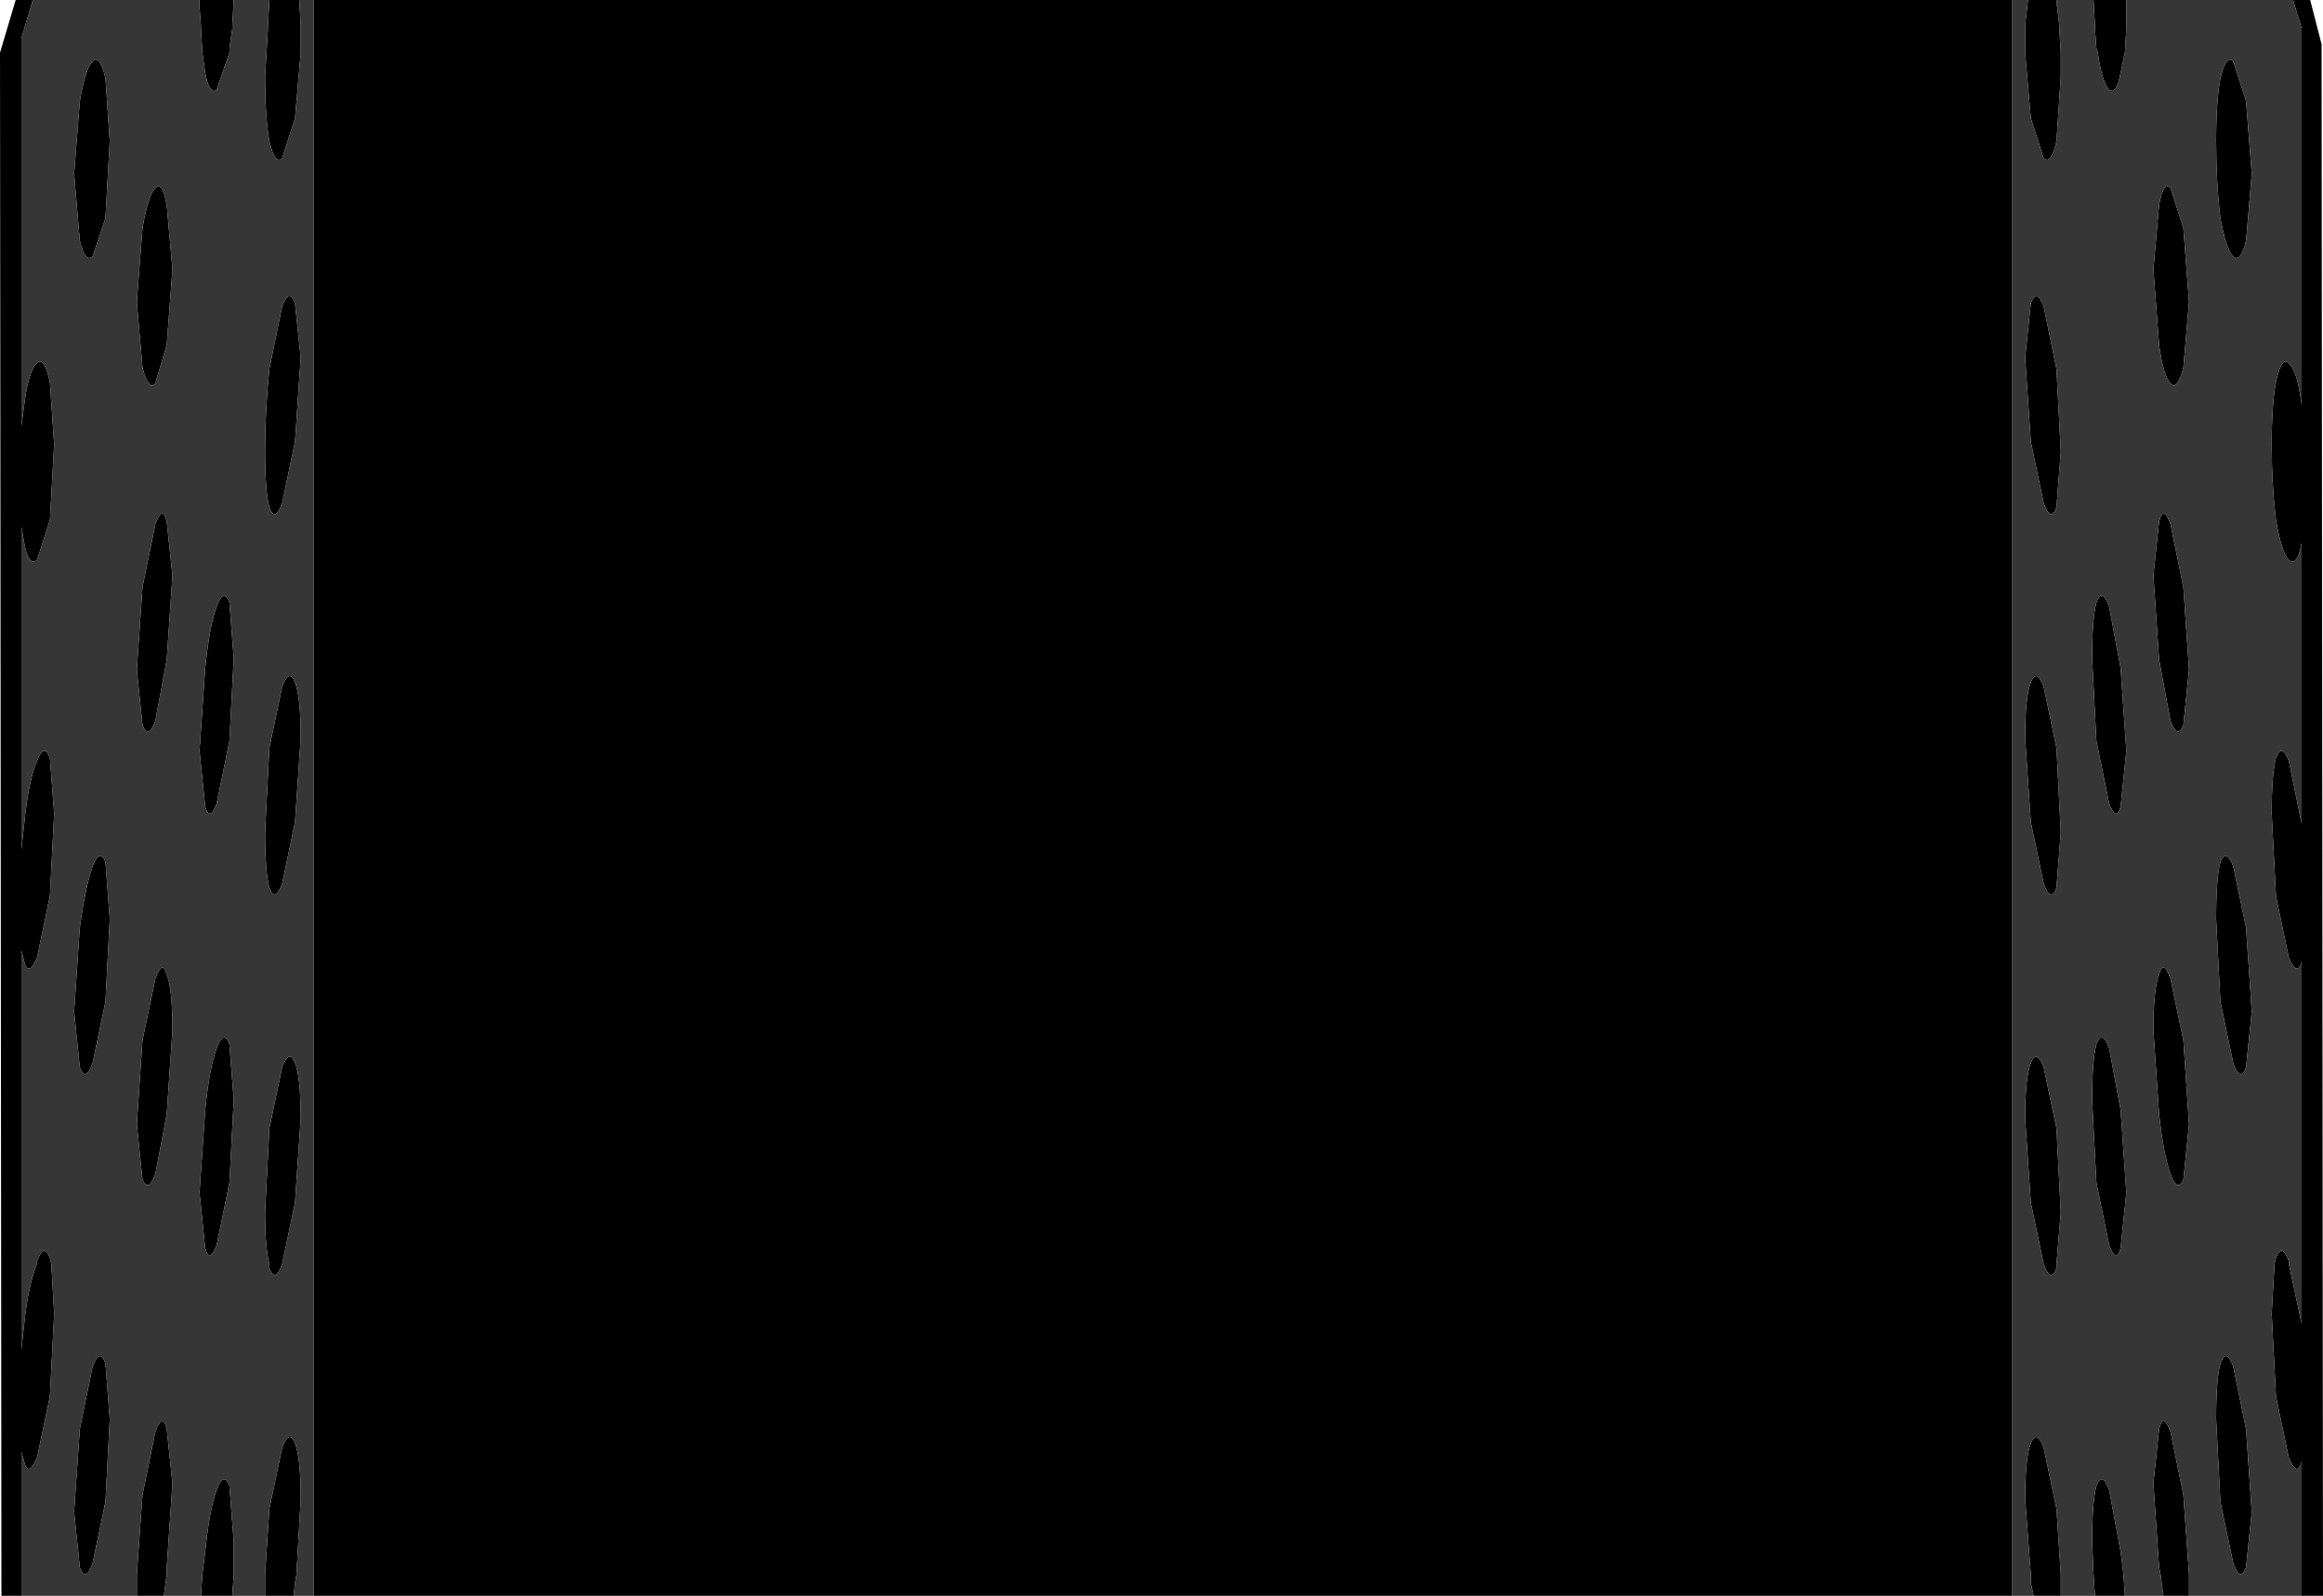 <?xml version="1.0" encoding="UTF-8" standalone="no"?>
<svg xmlns:ffdec="https://www.free-decompiler.com/flash" xmlns:xlink="http://www.w3.org/1999/xlink" ffdec:objectType="shape" height="56.0px" width="81.5px" xmlns="http://www.w3.org/2000/svg">
  <g transform="matrix(1.0, 0.0, 0.0, 1.0, 0.0, -36.75)">
    <path d="M80.45 36.75 L81.05 36.75 81.45 38.3 81.5 92.75 80.75 92.75 80.75 88.05 Q80.6 88.6 80.3 87.9 L79.85 85.75 79.7 82.85 79.8 81.1 79.85 80.9 Q80.05 80.35 80.3 81.0 L80.3 81.1 80.75 83.2 80.75 70.5 Q80.6 71.05 80.3 70.35 L79.85 68.2 79.7 65.3 Q79.7 63.9 79.85 63.35 80.05 62.8 80.3 63.45 L80.75 65.65 80.75 55.8 Q80.6 56.65 80.3 56.4 80.05 56.15 79.85 55.0 79.7 53.75 79.7 52.35 79.7 50.95 79.85 50.15 80.05 49.25 80.3 49.5 80.6 49.75 80.75 50.95 L80.75 37.75 80.45 36.75 M76.8 92.75 L75.9 92.75 75.8 92.0 75.75 91.75 75.55 88.8 75.75 86.9 Q75.9 86.3 76.15 87.0 L76.6 89.2 76.8 92.0 76.8 92.1 76.8 92.75 M74.55 92.75 L73.5 92.75 73.45 92.0 73.4 90.85 Q73.4 89.45 73.55 88.9 73.75 88.35 74.0 89.05 L74.4 91.2 74.5 92.0 74.55 92.75 M72.3 92.75 L71.35 92.75 71.25 92.3 71.25 92.0 71.05 89.35 Q71.05 87.9 71.25 87.4 71.45 86.9 71.7 87.55 L72.15 89.7 72.3 92.0 72.3 92.65 72.3 92.75 M70.6 92.75 L11.0 92.75 11.0 36.75 70.6 36.75 70.6 92.75 M10.3 92.75 L9.3 92.75 9.3 92.65 9.3 92.0 9.45 89.7 9.9 87.55 Q10.15 86.9 10.35 87.4 10.55 87.9 10.55 89.35 L10.4 92.0 10.35 92.3 10.3 92.75 M8.15 92.75 L7.05 92.75 7.1 92.0 7.2 91.2 Q7.35 89.7 7.6 89.05 7.85 88.35 8.05 88.9 L8.2 90.85 8.2 92.0 8.15 92.75 M5.75 92.75 L4.8 92.75 4.8 92.1 4.8 92.0 5.0 89.2 5.45 87.0 Q5.7 86.3 5.85 86.9 L6.05 88.8 5.85 91.75 5.85 92.0 5.75 92.75 M0.75 92.75 L0.05 92.75 0.0 38.6 0.55 36.75 1.15 36.75 0.75 38.1 0.75 51.7 0.85 50.95 Q1.0 49.75 1.3 49.5 1.55 49.25 1.75 50.15 L1.9 52.35 1.75 55.0 1.3 56.4 Q1.0 56.65 0.85 55.8 L0.75 55.25 0.75 66.55 0.85 65.65 Q1.0 64.15 1.3 63.45 1.55 62.8 1.75 63.35 L1.9 65.3 1.75 68.2 1.3 70.35 Q1.0 71.05 0.85 70.5 L0.75 70.1 0.75 84.1 0.85 83.2 Q1.0 81.8 1.3 81.1 L1.3 81.0 Q1.55 80.35 1.75 80.9 L1.8 81.1 1.9 82.85 1.75 85.75 1.3 87.9 Q1.0 88.6 0.85 88.05 L0.75 87.7 0.75 92.75 M7.0 36.75 L8.2 36.75 8.15 37.65 8.15 37.75 8.05 38.45 8.05 38.6 7.6 39.9 Q7.35 40.1 7.2 39.3 L7.1 38.6 7.05 37.75 7.05 37.65 7.0 37.0 7.0 36.75 M9.45 36.75 L10.5 36.75 10.55 37.65 10.55 37.75 10.55 38.25 10.55 38.6 10.35 40.9 9.9 42.3 Q9.65 42.55 9.45 41.7 9.3 40.85 9.3 39.45 L9.35 38.6 9.4 37.75 9.4 37.65 9.45 36.8 9.45 36.75 M71.15 36.75 L72.15 36.75 72.15 36.8 72.25 37.65 72.25 37.75 72.3 38.6 72.3 39.45 72.15 41.7 Q71.95 42.55 71.7 42.3 L71.25 40.9 71.05 38.6 71.05 38.25 71.05 37.75 71.05 37.65 71.15 36.75 M73.45 36.75 L74.6 36.75 74.6 37.0 74.6 37.65 74.6 37.75 74.55 38.6 74.4 39.3 Q74.25 40.1 74.0 39.9 73.75 39.65 73.6 38.6 L73.55 38.45 73.5 37.75 73.5 37.65 73.45 36.75 M71.05 49.3 L71.25 47.4 Q71.45 46.85 71.7 47.5 L72.15 49.7 72.3 52.6 72.15 54.55 Q71.95 55.1 71.7 54.4 L71.25 52.25 71.05 49.3 M75.75 48.85 L75.55 46.2 75.75 43.95 Q75.9 43.1 76.15 43.35 L76.6 44.75 76.8 47.35 76.6 49.65 Q76.4 50.45 76.15 50.2 75.9 49.95 75.75 48.85 M78.8 40.3 L79.0 42.85 78.8 45.2 Q78.6 46.0 78.35 45.75 78.1 45.5 77.9 44.4 77.75 43.15 77.75 41.7 77.75 40.3 77.9 39.5 78.1 38.65 78.35 38.9 L78.8 40.3 M2.8 40.3 Q3.0 39.15 3.25 38.9 3.5 38.65 3.7 39.5 L3.85 41.7 3.7 44.4 3.25 45.75 Q3.0 46.0 2.8 45.2 L2.6 42.85 2.8 40.3 M5.0 44.75 Q5.2 43.6 5.45 43.35 5.7 43.1 5.85 43.95 L6.05 46.2 5.85 48.85 5.45 50.2 Q5.2 50.45 5.0 49.65 L4.8 47.35 5.0 44.75 M10.55 49.3 L10.35 52.25 9.9 54.4 Q9.65 55.1 9.45 54.55 9.3 54.0 9.3 52.6 9.3 51.15 9.45 49.7 L9.9 47.5 Q10.15 46.85 10.35 47.4 L10.55 49.3 M5.85 55.05 L6.05 56.95 5.85 59.9 5.45 62.05 Q5.2 62.7 5.0 62.2 L4.8 60.25 5.0 57.35 5.45 55.15 Q5.7 54.45 5.85 55.05 M7.6 58.05 Q7.85 57.35 8.05 57.9 L8.2 59.85 8.05 62.75 7.6 64.95 Q7.35 65.6 7.2 65.05 L7.0 63.1 7.2 60.2 Q7.35 58.7 7.6 58.05 M9.45 63.0 L9.9 60.85 Q10.15 60.2 10.35 60.7 10.55 61.2 10.55 62.65 L10.35 65.6 9.9 67.75 Q9.65 68.45 9.45 67.9 9.3 67.35 9.3 65.95 L9.45 63.0 M3.7 67.0 L3.85 69.0 3.7 71.9 3.25 74.05 Q3.0 74.75 2.8 74.2 L2.6 72.25 2.8 69.3 Q3.0 67.85 3.25 67.15 3.5 66.5 3.7 67.0 M8.05 73.4 L8.2 75.35 8.05 78.25 7.6 80.45 Q7.35 81.1 7.2 80.55 L7.0 78.6 7.2 75.7 Q7.35 74.2 7.6 73.55 7.85 72.85 8.05 73.4 M6.05 72.9 L5.85 75.85 5.45 77.95 Q5.2 78.6 5.0 78.15 L4.8 76.2 5.0 73.25 5.45 71.1 Q5.7 70.4 5.85 70.95 6.05 71.45 6.05 72.9 M10.35 74.05 Q10.55 74.55 10.55 76.0 L10.35 78.95 9.9 81.1 Q9.65 81.8 9.45 81.25 L9.45 81.1 Q9.3 80.55 9.3 79.3 L9.45 76.35 9.9 74.2 Q10.15 73.55 10.35 74.05 M3.7 84.6 L3.85 86.55 3.7 89.45 3.25 91.6 Q3.0 92.3 2.8 91.75 L2.6 89.8 2.8 86.9 3.25 84.7 Q3.5 84.05 3.7 84.6 M77.75 86.55 Q77.75 85.15 77.9 84.6 78.1 84.05 78.35 84.7 L78.8 86.9 79.0 89.8 78.8 91.75 Q78.6 92.3 78.35 91.6 L77.9 89.45 77.75 86.55 M75.55 72.9 Q75.55 71.45 75.75 70.95 75.9 70.4 76.15 71.1 L76.6 73.25 76.8 76.2 76.6 78.15 Q76.4 78.6 76.15 77.95 75.9 77.25 75.75 75.85 L75.55 72.9 M73.55 73.4 Q73.75 72.85 74.0 73.55 L74.4 75.7 74.6 78.6 74.4 80.55 Q74.25 81.1 74.0 80.45 L73.55 78.25 73.4 75.35 Q73.4 73.95 73.55 73.4 M71.25 74.05 Q71.45 73.55 71.7 74.2 L72.15 76.35 72.3 79.3 72.15 81.1 72.15 81.25 Q71.95 81.8 71.7 81.1 L71.25 78.95 71.05 76.0 Q71.05 74.55 71.25 74.05 M77.9 67.0 Q78.1 66.5 78.35 67.15 L78.8 69.3 79.0 72.25 78.8 74.2 Q78.6 74.75 78.35 74.05 L77.9 71.9 77.75 69.0 Q77.75 67.55 77.9 67.0 M75.75 59.9 L75.55 56.95 75.75 55.05 Q75.9 54.45 76.15 55.15 L76.6 57.35 76.8 60.25 76.6 62.2 Q76.4 62.7 76.15 62.05 L75.75 59.9 M74.0 58.05 L74.4 60.2 74.6 63.1 74.4 65.05 Q74.25 65.6 74.0 64.95 L73.55 62.75 73.4 59.85 Q73.4 58.45 73.55 57.9 73.75 57.35 74.0 58.05 M71.25 60.7 Q71.45 60.2 71.7 60.85 L72.15 63.0 72.3 65.95 72.15 67.9 Q71.95 68.45 71.7 67.75 L71.25 65.6 71.05 62.65 Q71.05 61.2 71.25 60.7" fill="#000000" fill-rule="evenodd" stroke="none"/>
    <path d="M80.45 36.75 L80.75 37.75 80.75 50.95 Q80.6 49.75 80.3 49.5 80.05 49.25 79.85 50.15 79.7 50.95 79.7 52.35 79.7 53.75 79.85 55.0 80.05 56.15 80.3 56.4 80.6 56.65 80.75 55.8 L80.75 65.65 80.3 63.45 Q80.05 62.8 79.85 63.35 79.7 63.9 79.7 65.3 L79.85 68.2 80.3 70.35 Q80.6 71.05 80.75 70.5 L80.75 83.2 80.3 81.1 80.3 81.0 Q80.05 80.35 79.85 80.9 L79.8 81.1 79.7 82.85 79.85 85.75 80.3 87.9 Q80.6 88.6 80.75 88.05 L80.75 92.75 76.8 92.75 76.8 92.1 76.8 92.0 76.6 89.2 76.15 87.0 Q75.9 86.3 75.75 86.9 L75.55 88.8 75.75 91.75 75.8 92.0 75.9 92.75 74.55 92.75 74.5 92.0 74.4 91.2 74.0 89.05 Q73.75 88.35 73.55 88.9 73.4 89.45 73.4 90.85 L73.45 92.0 73.5 92.75 72.3 92.75 72.3 92.65 72.3 92.0 72.15 89.7 71.7 87.55 Q71.45 86.9 71.25 87.4 71.05 87.9 71.05 89.35 L71.25 92.0 71.25 92.3 71.35 92.75 70.6 92.75 70.6 36.75 71.15 36.75 71.05 37.65 71.05 37.75 71.05 38.25 71.05 38.6 71.25 40.9 71.7 42.3 Q71.95 42.55 72.15 41.7 L72.3 39.45 72.3 38.6 72.25 37.75 72.25 37.65 72.15 36.8 72.15 36.75 73.45 36.75 73.5 37.65 73.5 37.75 73.55 38.45 73.6 38.6 Q73.75 39.65 74.0 39.9 74.25 40.1 74.4 39.3 L74.55 38.6 74.6 37.75 74.6 37.65 74.6 37.0 74.6 36.75 80.45 36.75 M11.0 92.75 L10.3 92.75 10.35 92.3 10.4 92.0 10.55 89.35 Q10.55 87.9 10.35 87.4 10.15 86.9 9.9 87.55 L9.45 89.7 9.3 92.0 9.3 92.65 9.3 92.75 8.15 92.75 8.2 92.0 8.2 90.85 8.05 88.9 Q7.85 88.35 7.6 89.05 7.35 89.7 7.2 91.2 L7.1 92.0 7.05 92.75 5.75 92.75 5.85 92.0 5.85 91.75 6.05 88.8 5.85 86.9 Q5.7 86.3 5.45 87.0 L5.0 89.2 4.8 92.0 4.8 92.1 4.8 92.75 0.75 92.75 0.75 87.7 0.85 88.05 Q1.0 88.6 1.3 87.9 L1.75 85.75 1.9 82.85 1.8 81.1 1.75 80.9 Q1.55 80.35 1.3 81.0 L1.3 81.1 Q1.0 81.8 0.85 83.2 L0.75 84.1 0.75 70.1 0.85 70.5 Q1.0 71.05 1.3 70.35 L1.75 68.2 1.9 65.3 1.75 63.35 Q1.55 62.8 1.3 63.45 1.0 64.15 0.85 65.65 L0.75 66.55 0.75 55.25 0.85 55.8 Q1.0 56.65 1.3 56.4 L1.75 55.0 1.9 52.35 1.75 50.15 Q1.55 49.25 1.3 49.5 1.0 49.75 0.85 50.95 L0.75 51.7 0.75 38.1 1.15 36.75 7.0 36.75 7.0 37.0 7.05 37.65 7.05 37.75 7.1 38.6 7.2 39.3 Q7.35 40.1 7.6 39.9 L8.05 38.6 8.05 38.45 8.15 37.75 8.15 37.65 8.2 36.75 9.45 36.75 9.45 36.8 9.4 37.65 9.4 37.75 9.35 38.6 9.3 39.45 Q9.3 40.85 9.45 41.7 9.65 42.55 9.9 42.3 L10.35 40.9 10.55 38.6 10.55 38.25 10.55 37.75 10.55 37.65 10.5 36.75 11.0 36.75 11.0 92.75 M78.8 40.3 L78.35 38.9 Q78.1 38.65 77.9 39.5 77.75 40.3 77.75 41.7 77.75 43.15 77.9 44.4 78.1 45.5 78.35 45.75 78.6 46.0 78.8 45.2 L79.0 42.85 78.8 40.3 M75.75 48.85 Q75.9 49.95 76.15 50.2 76.4 50.45 76.6 49.65 L76.8 47.35 76.6 44.75 76.15 43.35 Q75.9 43.1 75.75 43.95 L75.55 46.2 75.75 48.85 M71.05 49.3 L71.25 52.25 71.7 54.4 Q71.95 55.1 72.15 54.55 L72.3 52.6 72.15 49.7 71.7 47.5 Q71.45 46.85 71.25 47.4 L71.05 49.3 M10.55 49.3 L10.35 47.4 Q10.15 46.85 9.9 47.5 L9.45 49.7 Q9.3 51.15 9.3 52.6 9.3 54.0 9.45 54.55 9.65 55.1 9.9 54.4 L10.35 52.25 10.55 49.3 M5.0 44.75 L4.8 47.35 5.0 49.65 Q5.2 50.45 5.45 50.2 L5.85 48.85 6.05 46.2 5.85 43.95 Q5.7 43.1 5.45 43.35 5.2 43.6 5.0 44.75 M2.8 40.3 L2.6 42.85 2.8 45.2 Q3.0 46.0 3.25 45.75 L3.7 44.4 3.85 41.7 3.7 39.5 Q3.5 38.65 3.25 38.9 3.0 39.15 2.8 40.3 M3.7 84.6 Q3.5 84.05 3.25 84.7 L2.8 86.9 2.6 89.8 2.8 91.75 Q3.0 92.3 3.25 91.6 L3.7 89.45 3.85 86.55 3.7 84.6 M10.35 74.05 Q10.15 73.55 9.9 74.2 L9.45 76.35 9.3 79.3 Q9.3 80.55 9.45 81.1 L9.45 81.25 Q9.65 81.8 9.9 81.1 L10.35 78.95 10.55 76.0 Q10.55 74.55 10.35 74.05 M6.05 72.9 Q6.05 71.45 5.85 70.95 5.7 70.4 5.45 71.1 L5.0 73.25 4.8 76.2 5.0 78.15 Q5.2 78.6 5.45 77.95 L5.85 75.85 6.05 72.9 M8.05 73.4 Q7.85 72.85 7.6 73.55 7.35 74.2 7.2 75.7 L7.0 78.6 7.2 80.55 Q7.35 81.1 7.6 80.45 L8.05 78.25 8.2 75.35 8.05 73.4 M3.7 67.0 Q3.5 66.5 3.25 67.15 3.0 67.85 2.8 69.3 L2.6 72.25 2.8 74.2 Q3.0 74.75 3.25 74.05 L3.7 71.9 3.85 69.0 3.7 67.0 M9.45 63.0 L9.3 65.95 Q9.3 67.35 9.45 67.9 9.65 68.45 9.9 67.75 L10.35 65.6 10.55 62.65 Q10.55 61.2 10.35 60.7 10.15 60.2 9.9 60.85 L9.45 63.0 M7.6 58.05 Q7.35 58.7 7.2 60.2 L7.0 63.1 7.2 65.05 Q7.35 65.6 7.6 64.95 L8.05 62.75 8.2 59.85 8.05 57.9 Q7.85 57.35 7.6 58.05 M5.85 55.05 Q5.7 54.45 5.45 55.15 L5.0 57.35 4.8 60.25 5.0 62.2 Q5.2 62.7 5.45 62.05 L5.85 59.9 6.05 56.95 5.85 55.05 M71.25 60.7 Q71.05 61.2 71.05 62.65 L71.25 65.6 71.7 67.75 Q71.95 68.45 72.15 67.9 L72.3 65.95 72.15 63.0 71.7 60.85 Q71.45 60.2 71.25 60.7 M74.0 58.05 Q73.75 57.35 73.55 57.9 73.4 58.45 73.4 59.85 L73.55 62.75 74.0 64.95 Q74.25 65.6 74.4 65.05 L74.6 63.1 74.4 60.2 74.0 58.05 M75.75 59.9 L76.15 62.05 Q76.4 62.7 76.6 62.2 L76.8 60.25 76.6 57.35 76.15 55.15 Q75.9 54.45 75.75 55.05 L75.55 56.95 75.75 59.9 M77.9 67.0 Q77.75 67.55 77.75 69.0 L77.9 71.9 78.35 74.05 Q78.6 74.75 78.8 74.2 L79.0 72.25 78.8 69.3 78.35 67.15 Q78.1 66.5 77.9 67.0 M71.25 74.05 Q71.05 74.55 71.05 76.0 L71.25 78.95 71.7 81.1 Q71.95 81.8 72.15 81.25 L72.15 81.1 72.3 79.3 72.15 76.35 71.7 74.2 Q71.45 73.55 71.25 74.05 M73.55 73.4 Q73.4 73.95 73.4 75.35 L73.55 78.25 74.0 80.45 Q74.25 81.1 74.4 80.55 L74.6 78.6 74.4 75.7 74.0 73.55 Q73.75 72.85 73.55 73.4 M75.55 72.9 L75.75 75.85 Q75.9 77.25 76.15 77.95 76.4 78.6 76.6 78.15 L76.8 76.2 76.6 73.25 76.15 71.1 Q75.9 70.4 75.75 70.95 75.55 71.45 75.55 72.9 M77.75 86.55 L77.9 89.45 78.35 91.6 Q78.6 92.3 78.8 91.75 L79.0 89.8 78.8 86.9 78.35 84.7 Q78.1 84.05 77.9 84.6 77.75 85.15 77.75 86.55" fill="#363636" fill-rule="evenodd" stroke="none"/>
  </g>
</svg>
